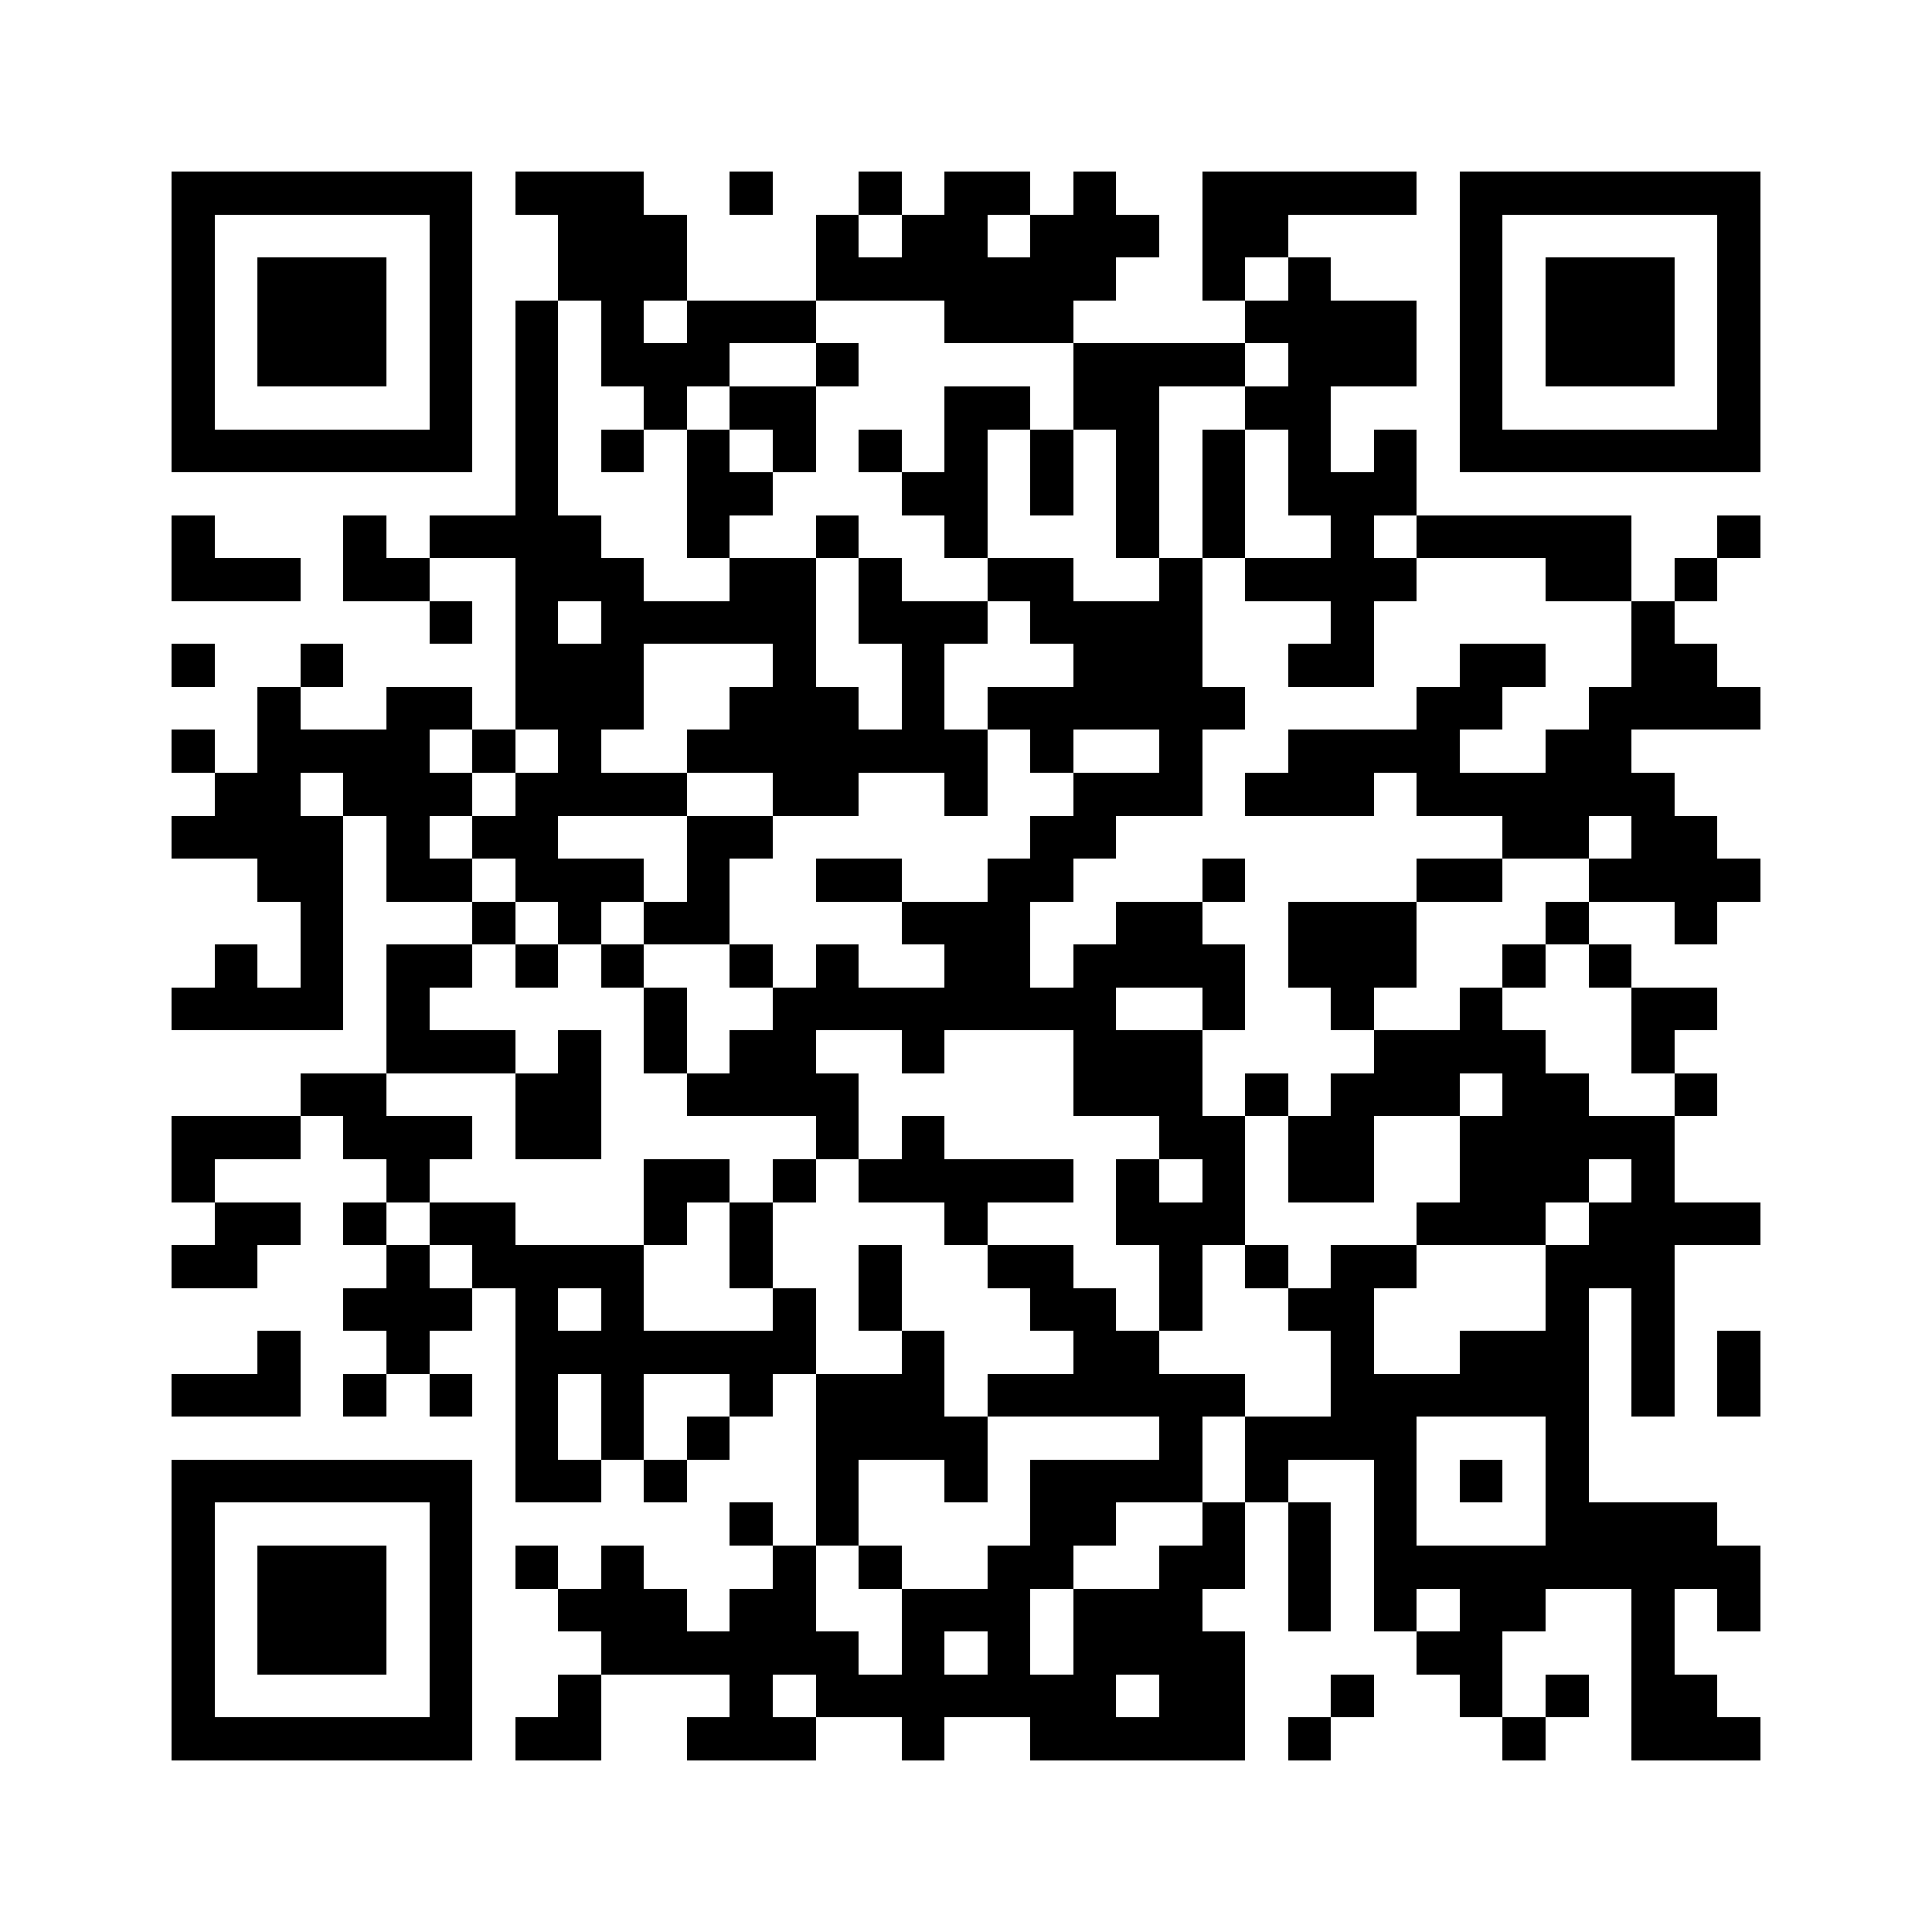 <?xml version="1.0" encoding="utf-8"?><!DOCTYPE svg PUBLIC "-//W3C//DTD SVG 1.1//EN" "http://www.w3.org/Graphics/SVG/1.1/DTD/svg11.dtd"><svg xmlns="http://www.w3.org/2000/svg" viewBox="0 0 45 45" shape-rendering="crispEdges"><path fill="#ffffff" d="M0 0h45v45H0z"/><path stroke="#000000" d="M4 4.5h7m1 0h3m2 0h1m2 0h1m1 0h2m1 0h1m2 0h5m1 0h7M4 5.5h1m5 0h1m2 0h3m3 0h1m1 0h2m1 0h3m1 0h2m4 0h1m5 0h1M4 6.5h1m1 0h3m1 0h1m2 0h3m3 0h7m2 0h1m1 0h1m3 0h1m1 0h3m1 0h1M4 7.5h1m1 0h3m1 0h1m1 0h1m1 0h1m1 0h3m3 0h3m4 0h4m1 0h1m1 0h3m1 0h1M4 8.5h1m1 0h3m1 0h1m1 0h1m1 0h3m2 0h1m5 0h4m1 0h3m1 0h1m1 0h3m1 0h1M4 9.5h1m5 0h1m1 0h1m2 0h1m1 0h2m3 0h2m1 0h2m2 0h2m3 0h1m5 0h1M4 10.5h7m1 0h1m1 0h1m1 0h1m1 0h1m1 0h1m1 0h1m1 0h1m1 0h1m1 0h1m1 0h1m1 0h1m1 0h7M12 11.5h1m3 0h2m3 0h2m1 0h1m1 0h1m1 0h1m1 0h3M4 12.5h1m3 0h1m1 0h4m2 0h1m2 0h1m2 0h1m3 0h1m1 0h1m2 0h1m1 0h5m2 0h1M4 13.5h3m1 0h2m2 0h3m2 0h2m1 0h1m2 0h2m2 0h1m1 0h4m3 0h2m1 0h1M10 14.5h1m1 0h1m1 0h5m1 0h3m1 0h4m3 0h1m6 0h1M4 15.5h1m2 0h1m4 0h3m3 0h1m2 0h1m3 0h3m2 0h2m2 0h2m2 0h2M6 16.5h1m2 0h2m1 0h3m2 0h3m1 0h1m1 0h6m4 0h2m2 0h4M4 17.5h1m1 0h4m1 0h1m1 0h1m2 0h7m1 0h1m2 0h1m2 0h4m2 0h2M5 18.5h2m1 0h3m1 0h4m2 0h2m2 0h1m2 0h3m1 0h3m1 0h6M4 19.5h4m1 0h1m1 0h2m3 0h2m6 0h2m9 0h2m1 0h2M6 20.5h2m1 0h2m1 0h3m1 0h1m2 0h2m2 0h2m3 0h1m4 0h2m2 0h4M7 21.5h1m3 0h1m1 0h1m1 0h2m4 0h3m2 0h2m2 0h3m3 0h1m2 0h1M5 22.5h1m1 0h1m1 0h2m1 0h1m1 0h1m2 0h1m1 0h1m2 0h2m1 0h4m1 0h3m2 0h1m1 0h1M4 23.5h4m1 0h1m5 0h1m2 0h8m2 0h1m2 0h1m2 0h1m3 0h2M9 24.5h3m1 0h1m1 0h1m1 0h2m2 0h1m3 0h3m4 0h4m2 0h1M7 25.5h2m3 0h2m2 0h4m5 0h3m1 0h1m1 0h3m1 0h2m2 0h1M4 26.5h3m1 0h3m1 0h2m5 0h1m1 0h1m5 0h2m1 0h2m2 0h5M4 27.5h1m4 0h1m5 0h2m1 0h1m1 0h5m1 0h1m1 0h1m1 0h2m2 0h3m1 0h1M5 28.5h2m1 0h1m1 0h2m3 0h1m1 0h1m4 0h1m3 0h3m4 0h3m1 0h4M4 29.5h2m3 0h1m1 0h4m2 0h1m2 0h1m2 0h2m2 0h1m1 0h1m1 0h2m3 0h3M8 30.5h3m1 0h1m1 0h1m3 0h1m1 0h1m3 0h2m1 0h1m2 0h2m4 0h1m1 0h1M6 31.5h1m2 0h1m2 0h7m2 0h1m3 0h2m4 0h1m2 0h3m1 0h1m1 0h1M4 32.5h3m1 0h1m1 0h1m1 0h1m1 0h1m2 0h1m1 0h3m1 0h6m2 0h6m1 0h1m1 0h1M12 33.5h1m1 0h1m1 0h1m2 0h4m4 0h1m1 0h4m3 0h1M4 34.5h7m1 0h2m1 0h1m3 0h1m2 0h1m1 0h4m1 0h1m2 0h1m1 0h1m1 0h1M4 35.5h1m5 0h1m6 0h1m1 0h1m4 0h2m2 0h1m1 0h1m1 0h1m3 0h4M4 36.5h1m1 0h3m1 0h1m1 0h1m1 0h1m3 0h1m1 0h1m2 0h2m2 0h2m1 0h1m1 0h9M4 37.5h1m1 0h3m1 0h1m2 0h3m1 0h2m2 0h3m1 0h3m2 0h1m1 0h1m1 0h2m2 0h1m1 0h1M4 38.5h1m1 0h3m1 0h1m3 0h6m1 0h1m1 0h1m1 0h4m4 0h2m3 0h1M4 39.5h1m5 0h1m2 0h1m3 0h1m1 0h7m1 0h2m2 0h1m2 0h1m1 0h1m1 0h2M4 40.5h7m1 0h2m2 0h3m2 0h1m2 0h5m1 0h1m4 0h1m2 0h3"/></svg>
